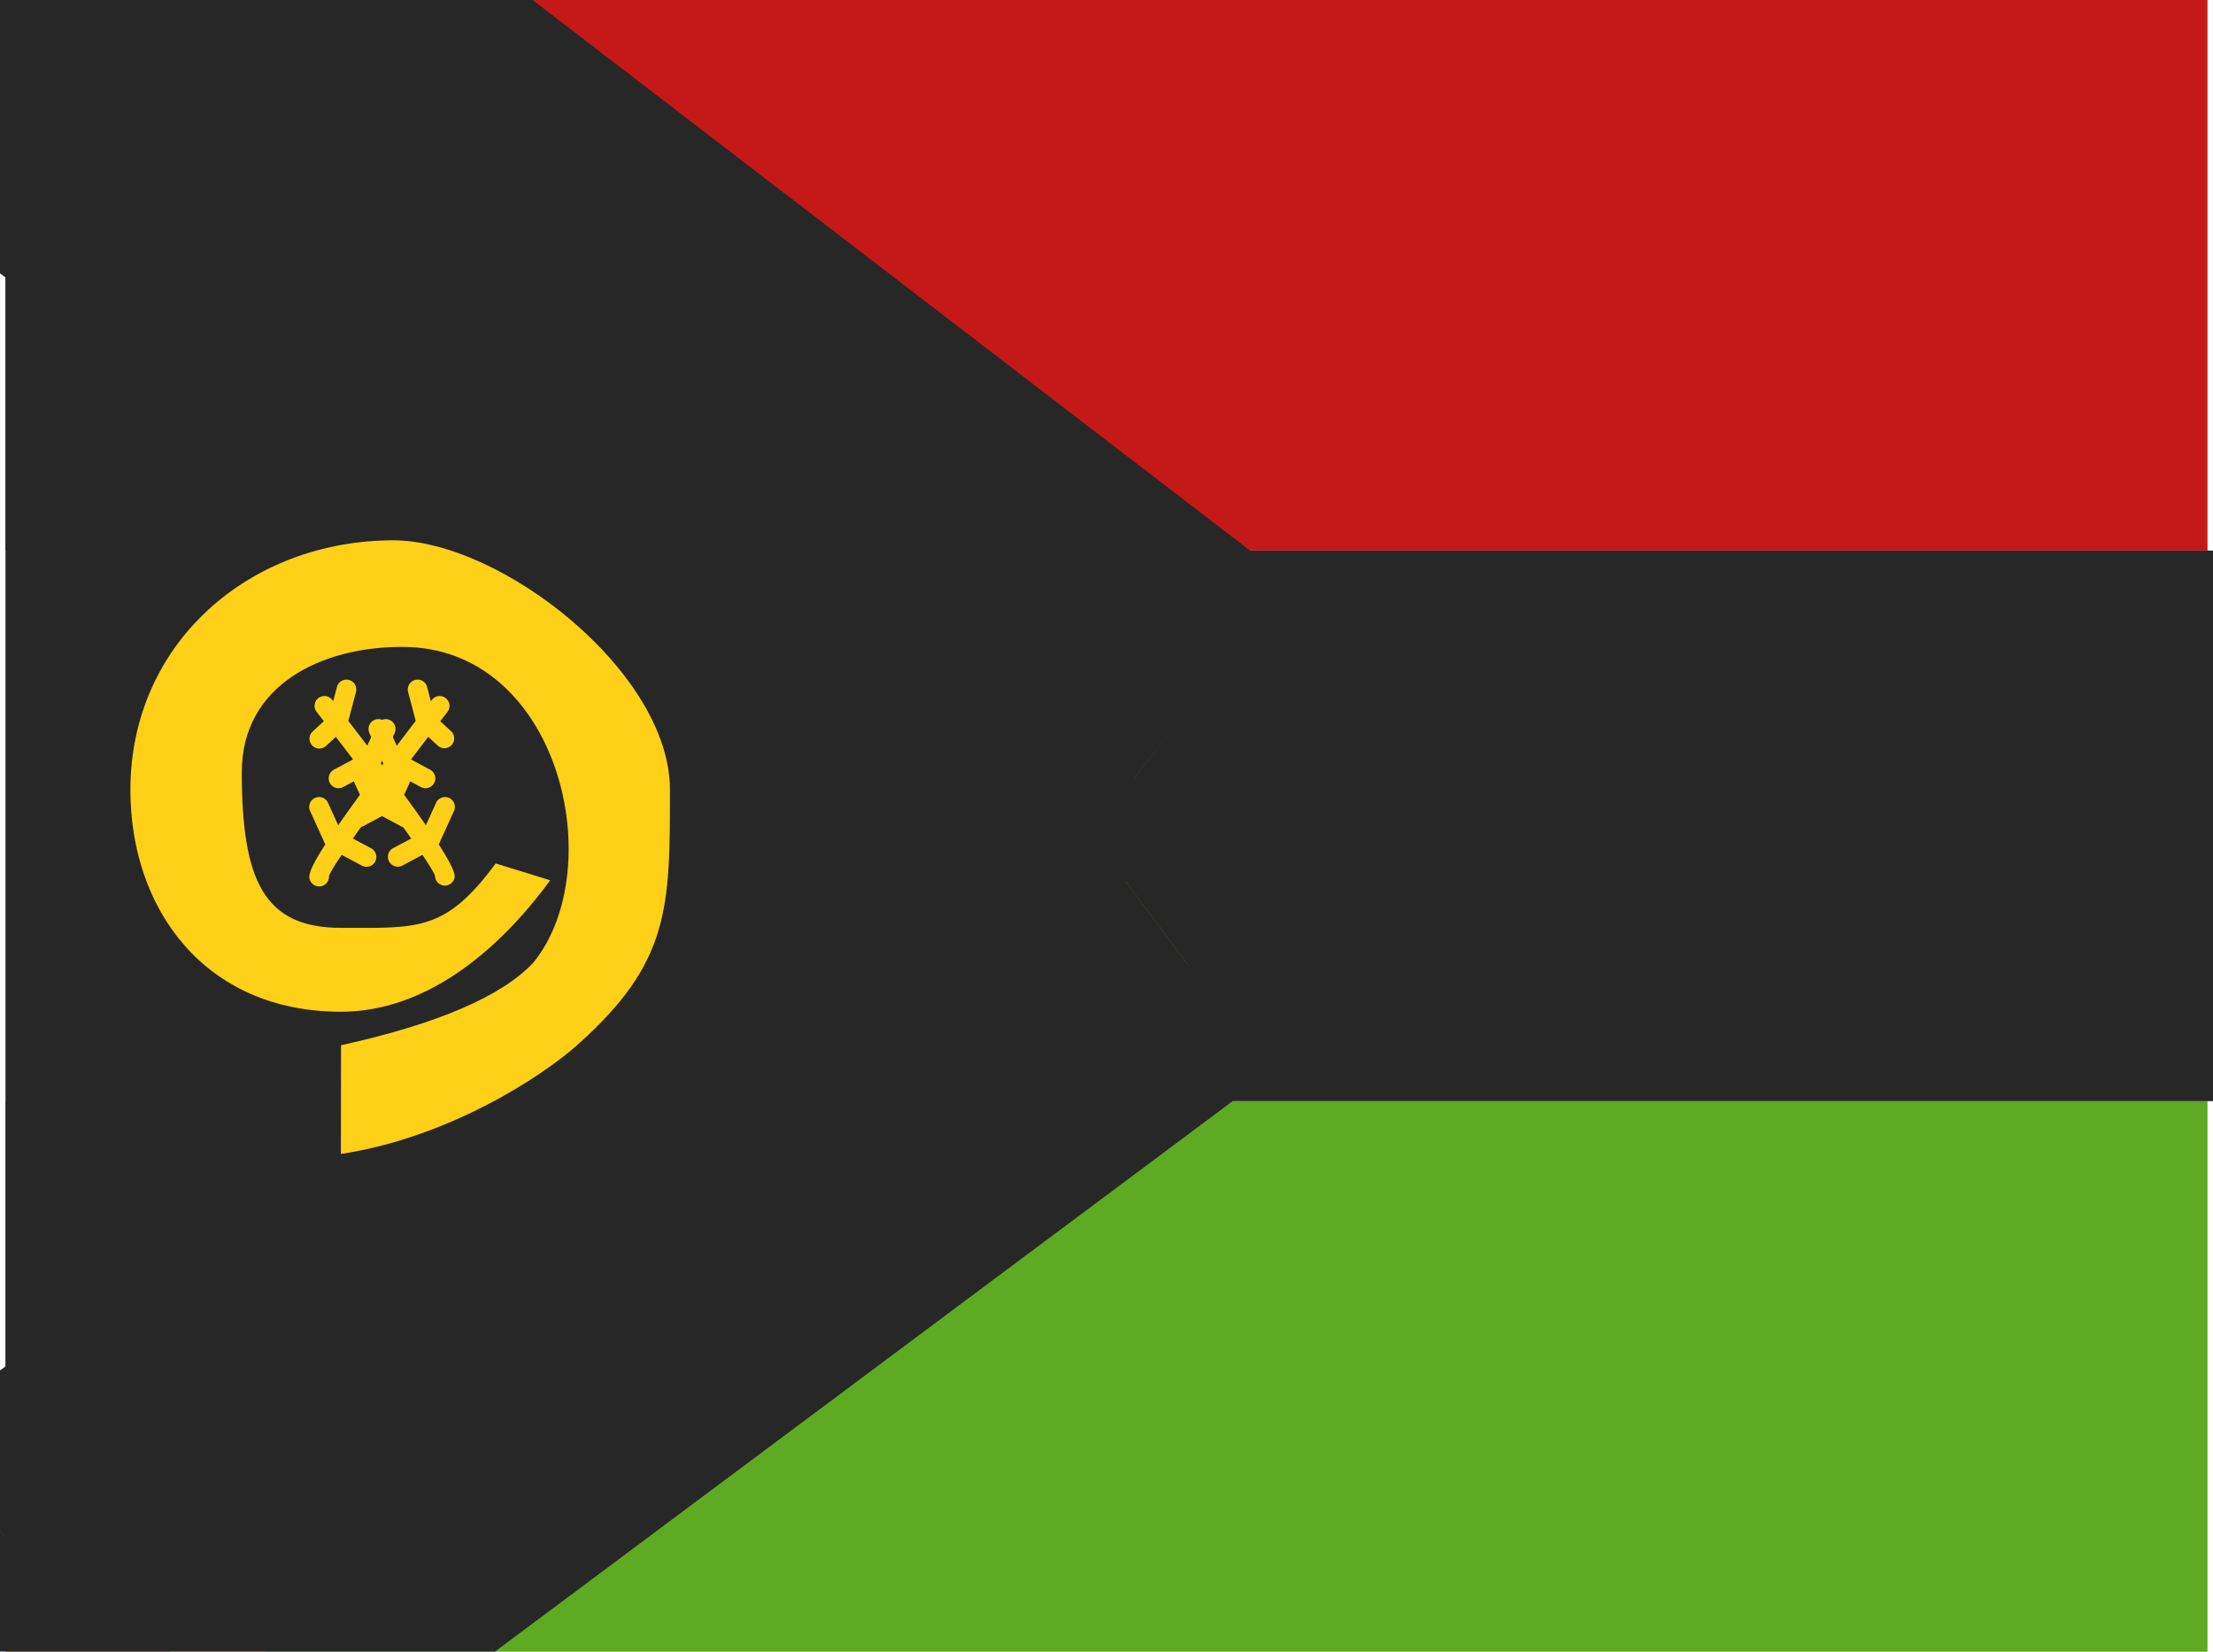 <svg xmlns="http://www.w3.org/2000/svg" width="1.34em" height="1em" viewBox="0 0 32 24"><g fill="none"><path fill="#F7FCFF" fill-rule="evenodd" d="M0 0h32v24H0z" clip-rule="evenodd"/><path fill="#C51918" fill-rule="evenodd" d="M0 0v8h32V0z" clip-rule="evenodd"/><path fill="#5EAA22" fill-rule="evenodd" d="M0 16v8h32v-8z" clip-rule="evenodd"/><path fill="#272727" fill-rule="evenodd" d="m0-2l16.67 14L0 26z" clip-rule="evenodd"/><mask id="flagpackVu0" width="36" height="40" x="-2" y="-8.355" fill="#000" maskUnits="userSpaceOnUse"><path fill="#fff" d="M-2-8.355h36v40H-2z"/><path fill-rule="evenodd" d="M0-3.355L17.408 10H32v4H17.17L0 26.811v-4.47L14 12L0 1.534z" clip-rule="evenodd"/></mask><path fill="#FFD018" fill-rule="evenodd" d="M0-3.355L17.408 10H32v4H17.17L0 26.811v-4.47L14 12L0 1.534z" clip-rule="evenodd"/><path fill="#272727" d="m17.408 10l-1.217 1.587l.539.413h.678zM0-3.355l1.217-1.587L-2-7.41v4.055zM32 10h2V8h-2zm0 4v2h2v-2zm-14.83 0v-2h-.665l-.532.397zM0 26.811h-2V30.8l3.196-2.385zm0-4.47l-1.188-1.61l-.812.6v1.01zM14 12l1.188 1.609l2.165-1.6l-2.156-1.61zM0 1.534h-2v1.002l.803.6zm18.626 6.88L1.217-4.943l-2.434 3.174L16.19 11.587zM32 8H17.408v4H32zm2 6v-4h-4v4zm-16.83 2H32v-4H17.17zM1.195 28.414l17.17-12.811l-2.393-3.206l-17.17 12.812zM-2 22.34v4.471h4v-4.47zm14.812-11.949l-14 10.34l2.376 3.218l14-10.34zm-14.01-7.255l14 10.466l2.396-3.204l-14-10.465zM-2-3.355v4.89h4v-4.89z" mask="url(#flagpackVu0)"/><path fill="#FFD018" d="m4.874 16.768l.002-1.58c1.408-.311 2.341-.715 2.795-1.201C8.79 12.609 8.046 9.38 5.75 9.4c-1.139 0-2.316.542-2.316 1.819c0 1.585.327 2.263 1.443 2.263c1.109 0 1.515.06 2.246-.936l.793.245c-.783 1.067-1.838 1.91-3.041 1.91c-1.982 0-3.06-1.495-3.06-3.222c0-2.134 1.731-3.628 3.82-3.628c1.557 0 4.021 1.909 4.021 3.627c0 1.72 0 2.508-1.35 3.709c-.545.483-1.893 1.347-3.431 1.58"/><path fill="#FFD018" fill-rule="evenodd" d="M4.991 9.88a.143.143 0 0 0-.174.101l-.055.207l-.008-.01a.143.143 0 1 0-.226.174l.098.127l-.165.152a.143.143 0 0 0 .194.21l.146-.134l.25.328l-.275.147a.143.143 0 1 0 .135.252l.313-.168l.214.286l-.376.201a.143.143 0 0 0 .135.252l.412-.22c.11.149.205.282.287.399l-.263.14a.143.143 0 1 0 .136.252l.29-.155c.121.18.184.288.184.316a.143.143 0 0 0 .285 0c0-.072-.075-.224-.232-.468a.16.16 0 0 0 .006-.012l.212-.466a.143.143 0 1 0-.26-.118l-.145.318c-.09-.13-.195-.277-.316-.442l.15-.33a.143.143 0 0 0-.261-.117l-.084.184a48.8 48.8 0 0 0-.144-.192l.202-.445a.143.143 0 0 0-.26-.119l-.138.305a92.464 92.464 0 0 0-.276-.36l.111-.42a.143.143 0 0 0-.102-.175" clip-rule="evenodd"/><path fill="#FFD018" fill-rule="evenodd" d="M5.952 9.88a.143.143 0 0 1 .175.101l.054.207l.009-.01a.143.143 0 1 1 .226.174l-.098.127l.164.152a.143.143 0 0 1-.193.21l-.146-.134l-.25.328l.274.147a.143.143 0 1 1-.135.252l-.313-.168l-.213.286l.376.201a.143.143 0 0 1-.136.252l-.411-.22c-.11.149-.205.282-.287.399l.262.14a.143.143 0 1 1-.135.252l-.29-.155c-.121.18-.184.288-.184.316a.143.143 0 0 1-.286 0c0-.072.075-.224.233-.468a.167.167 0 0 1-.007-.012l-.211-.466a.143.143 0 1 1 .26-.118l.145.318c.09-.13.195-.277.316-.442l-.15-.33a.143.143 0 0 1 .26-.117l.084.184l.145-.192l-.203-.445a.143.143 0 0 1 .26-.119l.139.305l.275-.36l-.11-.42a.143.143 0 0 1 .101-.175" clip-rule="evenodd"/></g></svg>